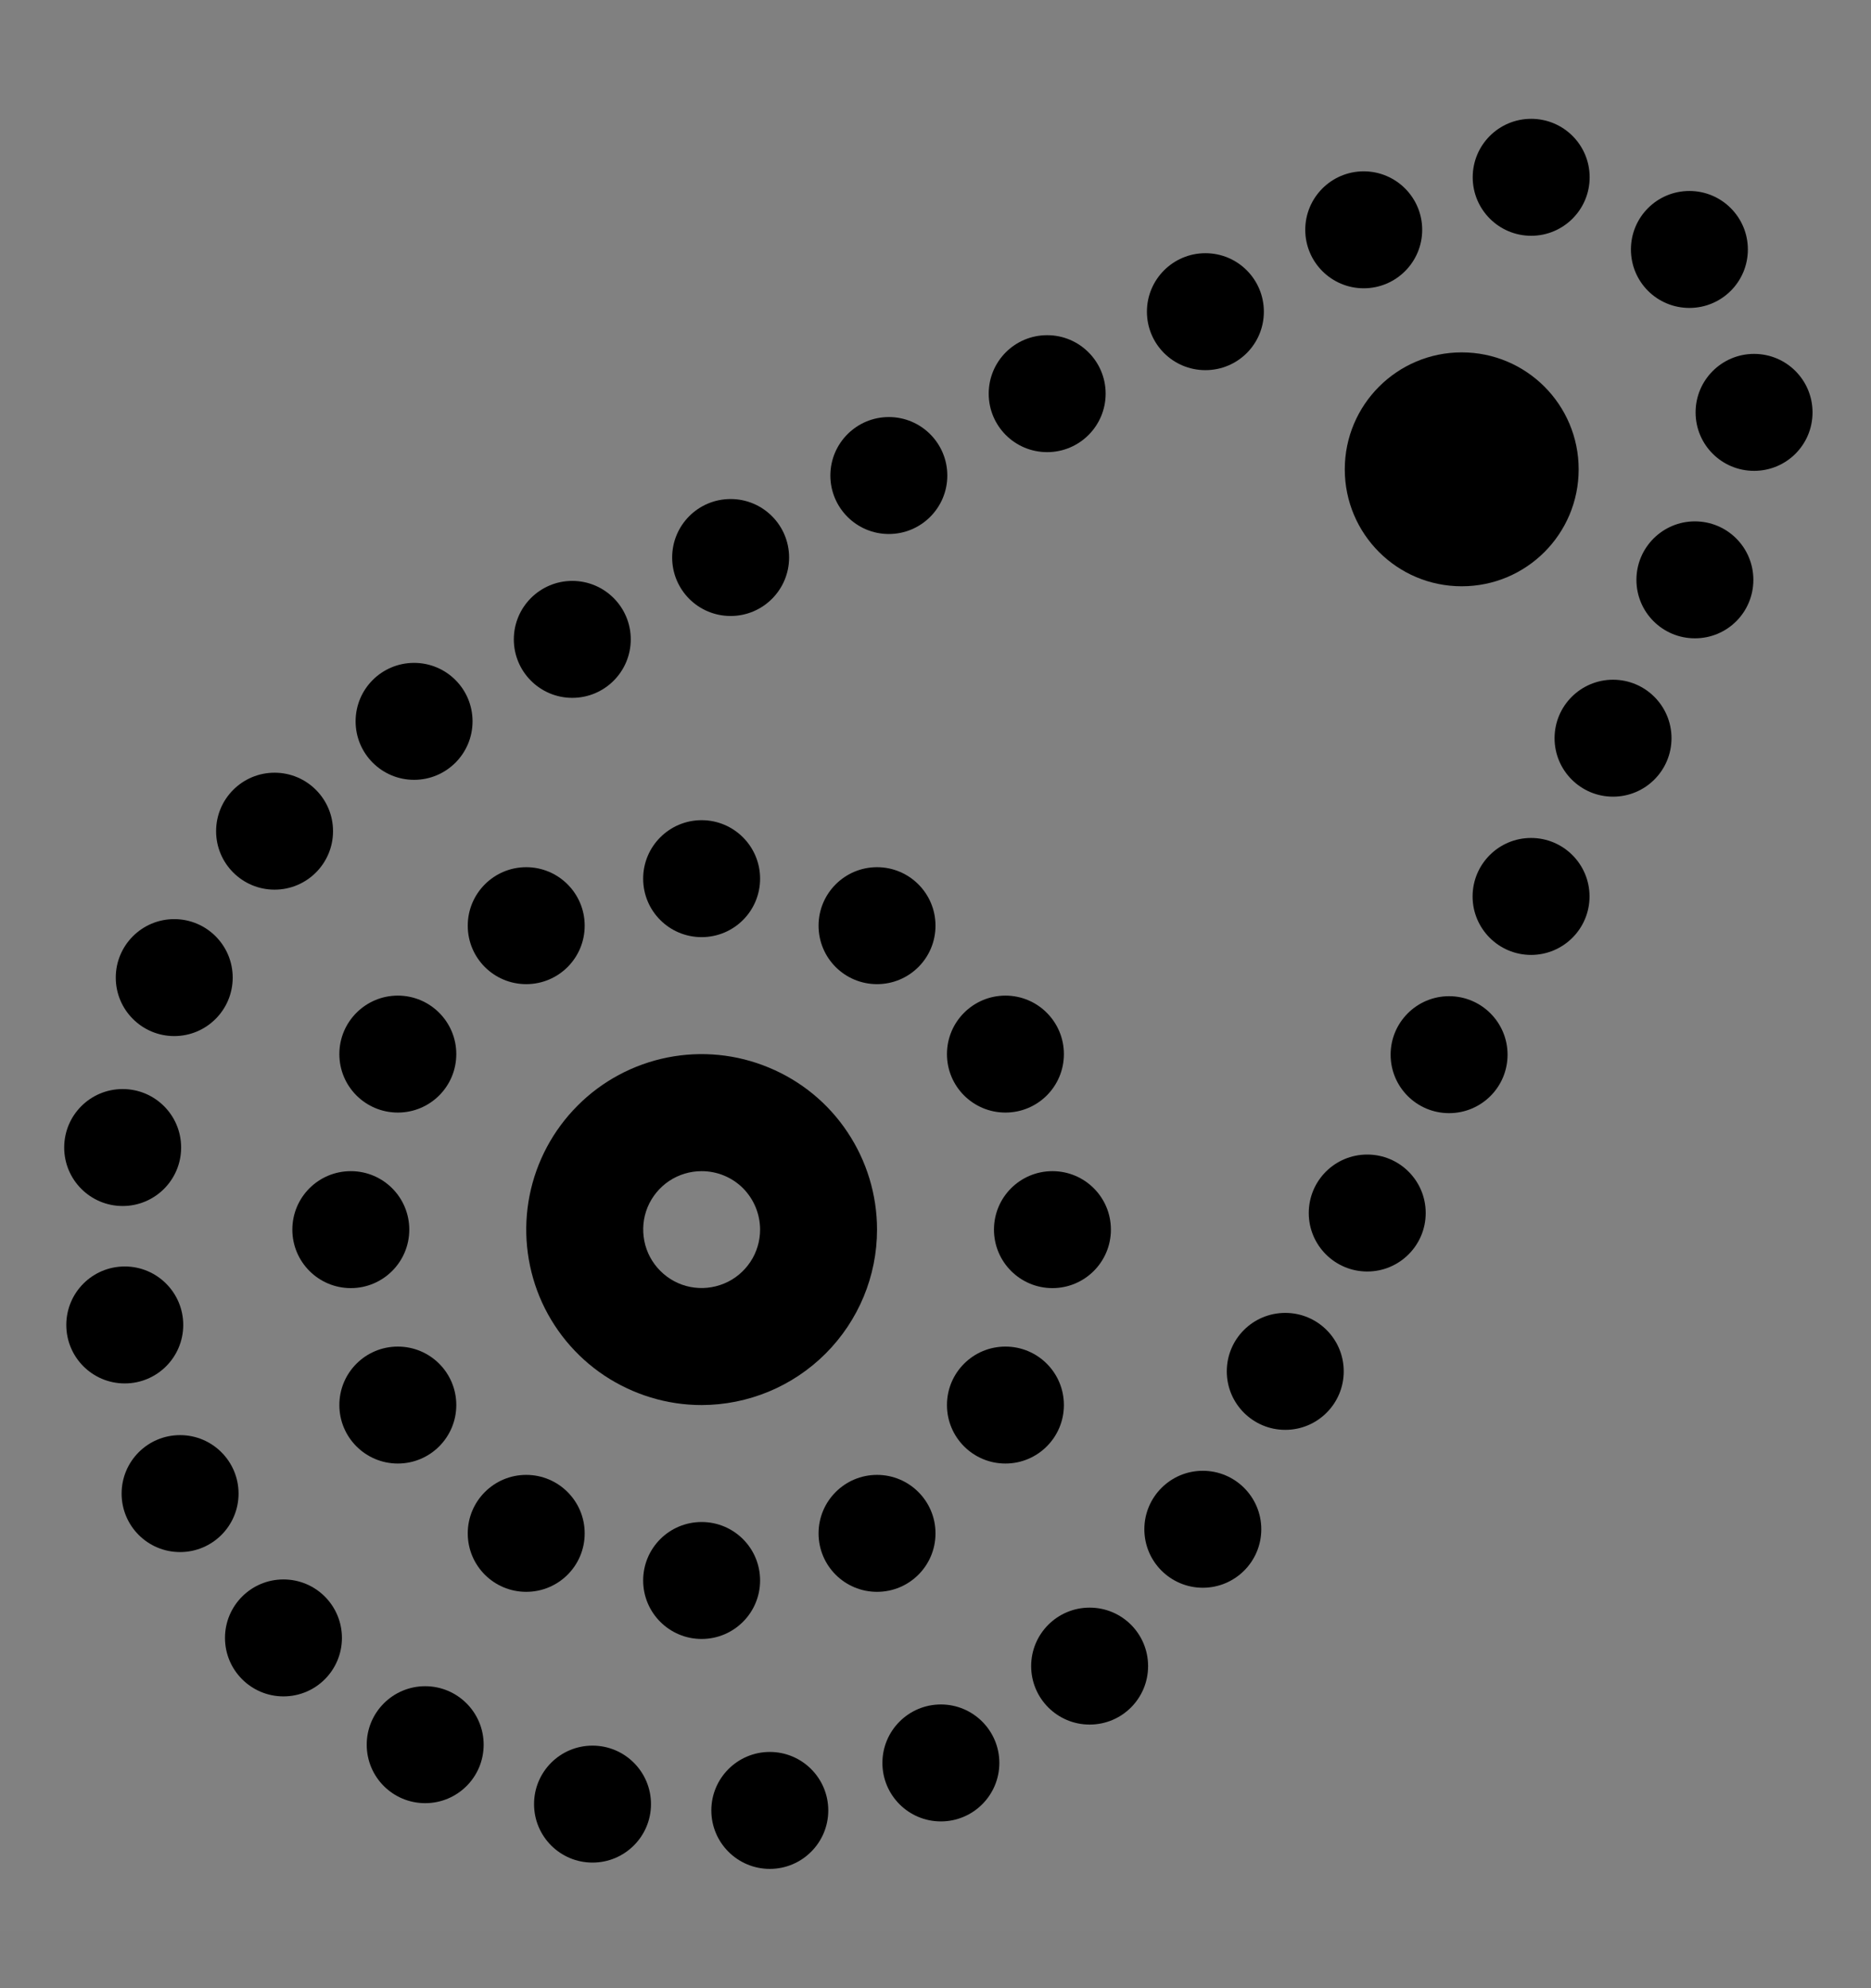 <svg viewBox="0 0 16 17" fill="none" xmlns="http://www.w3.org/2000/svg">
<rect x="0" y="0" width="16" height="17" fill="#808080" stroke="none"/>
<rect width="16" height="16" transform="translate(0 0.514)" fill="white" fill-opacity="0.01" style="mix-blend-mode:multiply"/>
<path d="M12.5 5.013C13.053 5.013 13.5 4.566 13.5 4.013C13.5 3.461 13.053 3.013 12.5 3.013C11.948 3.013 11.5 3.461 11.5 4.013C11.5 4.566 11.948 5.013 12.5 5.013Z" fill="currentColor"/>
<path d="M6 12.014C5.704 12.014 5.414 11.925 5.167 11.761C4.92 11.596 4.728 11.362 4.614 11.088C4.501 10.813 4.471 10.512 4.529 10.221C4.587 9.93 4.73 9.663 4.94 9.453C5.149 9.243 5.417 9.1 5.708 9.042C5.999 8.984 6.3 9.014 6.574 9.128C6.848 9.241 7.083 9.433 7.247 9.68C7.412 9.927 7.5 10.217 7.5 10.514C7.5 10.911 7.342 11.292 7.06 11.574C6.779 11.855 6.398 12.013 6 12.014ZM6 10.014C5.901 10.014 5.805 10.043 5.722 10.098C5.64 10.153 5.576 10.231 5.538 10.322C5.5 10.414 5.491 10.514 5.51 10.611C5.529 10.708 5.577 10.797 5.647 10.867C5.717 10.937 5.806 10.985 5.903 11.004C6 11.023 6.1 11.013 6.192 10.975C6.283 10.938 6.361 10.873 6.416 10.791C6.471 10.709 6.5 10.612 6.5 10.514C6.5 10.381 6.447 10.254 6.354 10.16C6.26 10.066 6.133 10.014 6 10.014Z" fill="currentColor"/>
<path d="M6 8.013C6.276 8.013 6.5 7.79 6.5 7.513C6.5 7.237 6.276 7.013 6 7.013C5.724 7.013 5.5 7.237 5.5 7.513C5.5 7.79 5.724 8.013 6 8.013Z" fill="currentColor"/>
<path d="M8.955 3.866C9.231 3.866 9.455 3.642 9.455 3.366C9.455 3.09 9.231 2.866 8.955 2.866C8.678 2.866 8.455 3.09 8.455 3.366C8.455 3.642 8.678 3.866 8.955 3.866Z" fill="currentColor"/>
<path d="M4.894 5.967C5.17 5.967 5.394 5.743 5.394 5.467C5.394 5.191 5.17 4.967 4.894 4.967C4.618 4.967 4.394 5.191 4.394 5.467C4.394 5.743 4.618 5.967 4.894 5.967Z" fill="currentColor"/>
<path d="M6.248 5.267C6.524 5.267 6.748 5.043 6.748 4.767C6.748 4.491 6.524 4.267 6.248 4.267C5.971 4.267 5.748 4.491 5.748 4.767C5.748 5.043 5.971 5.267 6.248 5.267Z" fill="currentColor"/>
<path d="M7.601 4.566C7.877 4.566 8.101 4.342 8.101 4.066C8.101 3.79 7.877 3.566 7.601 3.566C7.325 3.566 7.101 3.79 7.101 4.066C7.101 4.342 7.325 4.566 7.601 4.566Z" fill="currentColor"/>
<path d="M2.348 7.607C2.624 7.607 2.848 7.383 2.848 7.107C2.848 6.831 2.624 6.607 2.348 6.607C2.072 6.607 1.848 6.831 1.848 7.107C1.848 7.383 2.072 7.607 2.348 7.607Z" fill="currentColor"/>
<path d="M1.067 11.829C1.343 11.829 1.567 11.605 1.567 11.329C1.567 11.053 1.343 10.829 1.067 10.829C0.79 10.829 0.567 11.053 0.567 11.329C0.567 11.605 0.79 11.829 1.067 11.829Z" fill="currentColor"/>
<path d="M1.54 13.271C1.816 13.271 2.04 13.047 2.04 12.771C2.04 12.495 1.816 12.271 1.54 12.271C1.263 12.271 1.04 12.495 1.04 12.771C1.04 13.047 1.263 13.271 1.54 13.271Z" fill="currentColor"/>
<path d="M2.424 14.505C2.701 14.505 2.924 14.281 2.924 14.005C2.924 13.729 2.701 13.505 2.424 13.505C2.148 13.505 1.924 13.729 1.924 14.005C1.924 14.281 2.148 14.505 2.424 14.505Z" fill="currentColor"/>
<path d="M3.636 15.418C3.912 15.418 4.136 15.195 4.136 14.918C4.136 14.642 3.912 14.418 3.636 14.418C3.36 14.418 3.136 14.642 3.136 14.918C3.136 15.195 3.36 15.418 3.636 15.418Z" fill="currentColor"/>
<path d="M1.049 10.312C1.325 10.312 1.549 10.088 1.549 9.812C1.549 9.535 1.325 9.312 1.049 9.312C0.773 9.312 0.549 9.535 0.549 9.812C0.549 10.088 0.773 10.312 1.049 10.312Z" fill="currentColor"/>
<path d="M1.49 8.859C1.766 8.859 1.99 8.635 1.99 8.359C1.99 8.083 1.766 7.859 1.49 7.859C1.214 7.859 0.99 8.083 0.99 8.359C0.99 8.635 1.214 8.859 1.49 8.859Z" fill="currentColor"/>
<path d="M3.541 6.668C3.817 6.668 4.041 6.444 4.041 6.168C4.041 5.891 3.817 5.668 3.541 5.668C3.265 5.668 3.041 5.891 3.041 6.168C3.041 6.444 3.265 6.668 3.541 6.668Z" fill="currentColor"/>
<path d="M10.308 3.165C10.585 3.165 10.808 2.942 10.808 2.665C10.808 2.389 10.585 2.165 10.308 2.165C10.032 2.165 9.808 2.389 9.808 2.665C9.808 2.942 10.032 3.165 10.308 3.165Z" fill="currentColor"/>
<path d="M11.662 2.465C11.938 2.465 12.162 2.241 12.162 1.965C12.162 1.689 11.938 1.465 11.662 1.465C11.386 1.465 11.162 1.689 11.162 1.965C11.162 2.241 11.386 2.465 11.662 2.465Z" fill="currentColor"/>
<path d="M14.494 5.458C14.771 5.458 14.994 5.235 14.994 4.958C14.994 4.682 14.771 4.458 14.494 4.458C14.218 4.458 13.994 4.682 13.994 4.958C13.994 5.235 14.218 5.458 14.494 5.458Z" fill="currentColor"/>
<path d="M13.794 6.812C14.07 6.812 14.294 6.588 14.294 6.312C14.294 6.036 14.07 5.812 13.794 5.812C13.518 5.812 13.294 6.036 13.294 6.312C13.294 6.588 13.518 6.812 13.794 6.812Z" fill="currentColor"/>
<path d="M13.093 8.165C13.369 8.165 13.593 7.941 13.593 7.665C13.593 7.389 13.369 7.165 13.093 7.165C12.817 7.165 12.593 7.389 12.593 7.665C12.593 7.941 12.817 8.165 13.093 8.165Z" fill="currentColor"/>
<path d="M12.392 9.518C12.668 9.518 12.892 9.295 12.892 9.018C12.892 8.742 12.668 8.518 12.392 8.518C12.116 8.518 11.892 8.742 11.892 9.018C11.892 9.295 12.116 9.518 12.392 9.518Z" fill="currentColor"/>
<path d="M11.692 10.872C11.968 10.872 12.192 10.648 12.192 10.372C12.192 10.095 11.968 9.872 11.692 9.872C11.416 9.872 11.192 10.095 11.192 10.372C11.192 10.648 11.416 10.872 11.692 10.872Z" fill="currentColor"/>
<path d="M10.991 12.226C11.267 12.226 11.491 12.002 11.491 11.726C11.491 11.449 11.267 11.226 10.991 11.226C10.715 11.226 10.491 11.449 10.491 11.726C10.491 12.002 10.715 12.226 10.991 12.226Z" fill="currentColor"/>
<path d="M9.318 14.746C9.595 14.746 9.818 14.522 9.818 14.246C9.818 13.97 9.595 13.746 9.318 13.746C9.042 13.746 8.818 13.97 8.818 14.246C8.818 14.522 9.042 14.746 9.318 14.746Z" fill="currentColor"/>
<path d="M8.046 15.574C8.322 15.574 8.546 15.35 8.546 15.074C8.546 14.798 8.322 14.574 8.046 14.574C7.77 14.574 7.546 14.798 7.546 15.074C7.546 15.35 7.77 15.574 8.046 15.574Z" fill="currentColor"/>
<path d="M6.583 15.98C6.859 15.98 7.083 15.756 7.083 15.48C7.083 15.204 6.859 14.98 6.583 14.98C6.307 14.98 6.083 15.204 6.083 15.48C6.083 15.756 6.307 15.98 6.583 15.98Z" fill="currentColor"/>
<path d="M5.067 15.926C5.343 15.926 5.567 15.702 5.567 15.426C5.567 15.15 5.343 14.926 5.067 14.926C4.79 14.926 4.567 15.15 4.567 15.426C4.567 15.702 4.79 15.926 5.067 15.926Z" fill="currentColor"/>
<path d="M10.286 13.576C10.562 13.576 10.786 13.352 10.786 13.076C10.786 12.8 10.562 12.576 10.286 12.576C10.01 12.576 9.786 12.8 9.786 13.076C9.786 13.352 10.01 13.576 10.286 13.576Z" fill="currentColor"/>
<path d="M14.447 2.633C14.723 2.633 14.947 2.41 14.947 2.133C14.947 1.857 14.723 1.633 14.447 1.633C14.17 1.633 13.947 1.857 13.947 2.133C13.947 2.41 14.17 2.633 14.447 2.633Z" fill="currentColor"/>
<path d="M13.094 2.016C13.37 2.016 13.594 1.792 13.594 1.516C13.594 1.239 13.37 1.016 13.094 1.016C12.818 1.016 12.594 1.239 12.594 1.516C12.594 1.792 12.818 2.016 13.094 2.016Z" fill="currentColor"/>
<path d="M6 14.014C6.276 14.014 6.5 13.79 6.5 13.514C6.5 13.237 6.276 13.014 6 13.014C5.724 13.014 5.5 13.237 5.5 13.514C5.5 13.79 5.724 14.014 6 14.014Z" fill="currentColor"/>
<path d="M3 11.014C3.276 11.014 3.5 10.79 3.5 10.514C3.5 10.237 3.276 10.014 3 10.014C2.724 10.014 2.5 10.237 2.5 10.514C2.5 10.79 2.724 11.014 3 11.014Z" fill="currentColor"/>
<path d="M9 11.014C9.276 11.014 9.5 10.79 9.5 10.514C9.5 10.237 9.276 10.014 9 10.014C8.724 10.014 8.5 10.237 8.5 10.514C8.5 10.79 8.724 11.014 9 11.014Z" fill="currentColor"/>
<path d="M3.402 9.513C3.678 9.513 3.902 9.29 3.902 9.013C3.902 8.737 3.678 8.513 3.402 8.513C3.126 8.513 2.902 8.737 2.902 9.013C2.902 9.29 3.126 9.513 3.402 9.513Z" fill="currentColor"/>
<path d="M8.598 12.514C8.874 12.514 9.098 12.29 9.098 12.014C9.098 11.737 8.874 11.514 8.598 11.514C8.322 11.514 8.098 11.737 8.098 12.014C8.098 12.29 8.322 12.514 8.598 12.514Z" fill="currentColor"/>
<path d="M4.5 13.611C4.776 13.611 5 13.388 5 13.111C5 12.835 4.776 12.611 4.5 12.611C4.224 12.611 4 12.835 4 13.111C4 13.388 4.224 13.611 4.5 13.611Z" fill="currentColor"/>
<path d="M7.5 8.415C7.776 8.415 8 8.192 8 7.915C8 7.639 7.776 7.415 7.5 7.415C7.224 7.415 7 7.639 7 7.915C7 8.192 7.224 8.415 7.5 8.415Z" fill="currentColor"/>
<path d="M4.5 8.415C4.776 8.415 5 8.192 5 7.915C5 7.639 4.776 7.415 4.5 7.415C4.224 7.415 4 7.639 4 7.915C4 8.192 4.224 8.415 4.5 8.415Z" fill="currentColor"/>
<path d="M7.5 13.611C7.776 13.611 8 13.388 8 13.111C8 12.835 7.776 12.611 7.5 12.611C7.224 12.611 7 12.835 7 13.111C7 13.388 7.224 13.611 7.5 13.611Z" fill="currentColor"/>
<path d="M3.402 12.514C3.678 12.514 3.902 12.29 3.902 12.014C3.902 11.737 3.678 11.514 3.402 11.514C3.126 11.514 2.902 11.737 2.902 12.014C2.902 12.29 3.126 12.514 3.402 12.514Z" fill="currentColor"/>
<path d="M8.598 9.513C8.874 9.513 9.098 9.29 9.098 9.013C9.098 8.737 8.874 8.513 8.598 8.513C8.322 8.513 8.098 8.737 8.098 9.013C8.098 9.29 8.322 9.513 8.598 9.513Z" fill="currentColor"/>
<path d="M15 4.026C15.277 4.026 15.5 3.803 15.5 3.526C15.5 3.25 15.277 3.026 15 3.026C14.724 3.026 14.5 3.25 14.5 3.526C14.5 3.803 14.724 4.026 15 4.026Z" fill="currentColor"/>
</svg>
